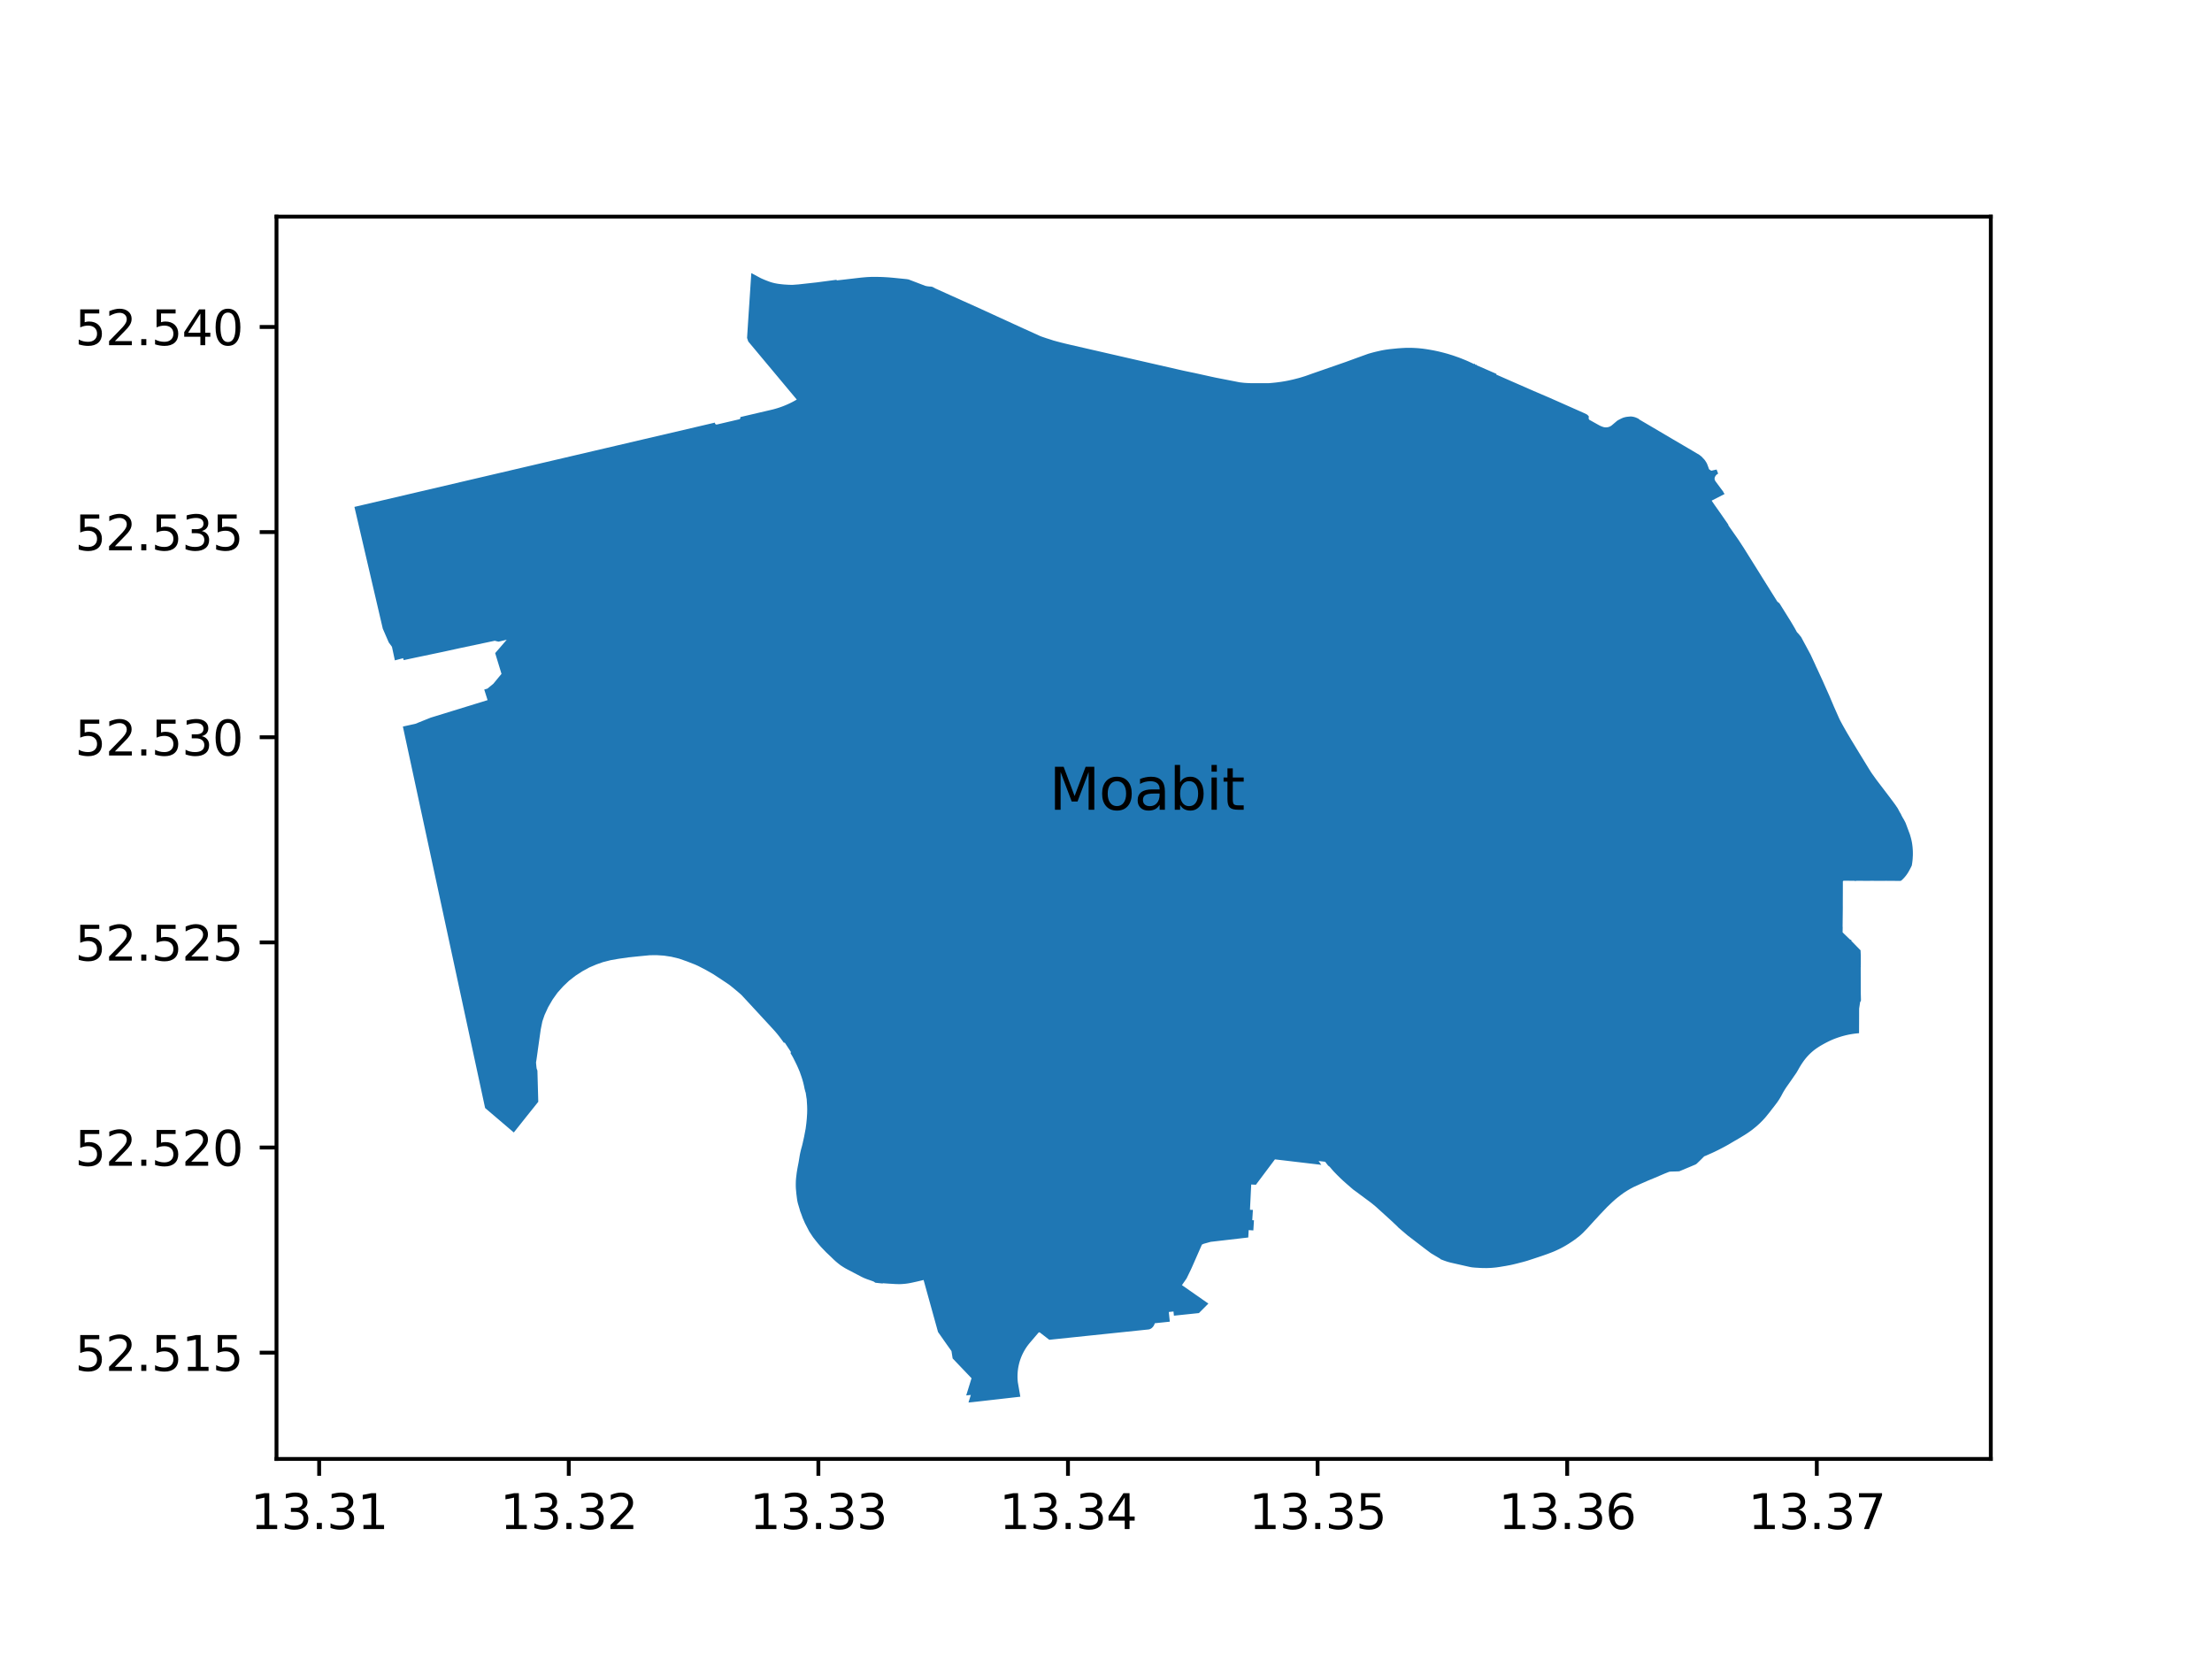 <?xml version="1.0" encoding="utf-8" standalone="no"?>
<!DOCTYPE svg PUBLIC "-//W3C//DTD SVG 1.1//EN"
  "http://www.w3.org/Graphics/SVG/1.1/DTD/svg11.dtd">
<svg xmlns:xlink="http://www.w3.org/1999/xlink" width="460.8pt" height="345.6pt" viewBox="0 0 460.8 345.6" xmlns="http://www.w3.org/2000/svg" version="1.1">
 <defs>
  <style type="text/css">*{stroke-linejoin: round; stroke-linecap: butt}</style>
 </defs>
 <g id="figure_1">
  <g id="patch_1">
   <path d="M 0 345.6 
L 460.8 345.6 
L 460.8 0 
L 0 0 
z
" style="fill: #ffffff"/>
  </g>
  <g id="axes_1">
   <g id="patch_2">
    <path d="M 57.6 303.929 
L 414.72 303.929 
L 414.72 45.127 
L 57.6 45.127 
z
" style="fill: #ffffff"/>
   </g>
   <g id="PatchCollection_1">
    <path d="M 192.401 266.641 
L 192.405 266.656 
L 192.494 266.977 
L 192.554 267.191 
L 192.586 267.307 
L 192.606 267.381 
L 192.635 267.485 
L 192.709 267.753 
L 193.016 268.863 
L 193.249 269.702 
L 193.526 270.702 
L 194.548 274.383 
L 195.183 276.674 
L 195.406 277.478 
L 195.959 278.266 
L 197.189 280.019 
L 197.432 280.36 
L 197.681 280.708 
L 198.207 281.445 
L 198.451 282.984 
L 199.331 283.906 
L 200.029 284.637 
L 200.192 284.809 
L 201.252 285.919 
L 201.563 286.246 
L 202.388 287.11 
L 201.402 290.295 
L 201.278 290.691 
L 202.24 290.592 
L 201.753 292.165 
L 203.898 291.943 
L 204.089 291.921 
L 204.576 291.866 
L 204.852 291.835 
L 206.342 291.665 
L 206.763 291.617 
L 207.395 291.546 
L 208.789 291.387 
L 209.719 291.281 
L 210.753 291.163 
L 212.556 290.959 
L 212.543 290.887 
L 212.034 287.961 
L 212.011 287.738 
L 211.992 287.514 
L 211.979 287.29 
L 211.969 287.065 
L 211.965 286.841 
L 211.966 286.616 
L 211.971 286.391 
L 211.98 286.167 
L 211.994 285.943 
L 212.012 285.72 
L 212.035 285.497 
L 212.062 285.275 
L 212.088 285.091 
L 212.118 284.907 
L 212.151 284.725 
L 212.187 284.542 
L 212.198 284.493 
L 212.208 284.443 
L 212.219 284.393 
L 212.228 284.355 
L 212.237 284.316 
L 212.246 284.277 
L 212.257 284.229 
L 212.269 284.18 
L 212.281 284.131 
L 212.3 284.055 
L 212.319 283.979 
L 212.339 283.904 
L 212.377 283.769 
L 212.416 283.634 
L 212.457 283.5 
L 212.527 283.282 
L 212.603 283.066 
L 212.682 282.852 
L 212.767 282.639 
L 212.855 282.428 
L 212.952 282.213 
L 213.053 282.001 
L 213.159 281.79 
L 213.269 281.582 
L 213.301 281.523 
L 213.333 281.463 
L 213.366 281.404 
L 213.389 281.365 
L 213.412 281.326 
L 213.435 281.287 
L 213.504 281.17 
L 213.573 281.054 
L 213.645 280.939 
L 213.783 280.727 
L 213.926 280.518 
L 214.075 280.312 
L 214.227 280.11 
L 214.385 279.912 
L 214.547 279.718 
L 214.837 279.378 
L 215.179 278.977 
L 216.328 277.631 
L 216.352 277.606 
L 216.38 277.585 
L 216.411 277.569 
L 216.444 277.558 
L 216.478 277.552 
L 216.513 277.551 
L 216.548 277.555 
L 216.581 277.564 
L 216.613 277.579 
L 216.642 277.598 
L 217.988 278.64 
L 218.443 278.991 
L 218.587 279.103 
L 219.797 278.976 
L 220.266 278.928 
L 230.043 277.909 
L 230.484 277.863 
L 232.781 277.624 
L 234.049 277.492 
L 238.39 277.04 
L 238.618 277.016 
L 239.048 276.971 
L 239.209 276.955 
L 239.296 276.943 
L 239.381 276.926 
L 239.465 276.903 
L 239.547 276.875 
L 239.627 276.842 
L 239.704 276.804 
L 239.779 276.761 
L 239.85 276.714 
L 239.919 276.662 
L 239.999 276.593 
L 240.074 276.521 
L 240.146 276.444 
L 240.213 276.363 
L 240.275 276.278 
L 240.332 276.19 
L 240.369 276.125 
L 240.404 276.058 
L 240.437 275.99 
L 240.445 275.97 
L 240.454 275.95 
L 240.462 275.93 
L 240.574 275.654 
L 241.248 275.584 
L 241.679 275.539 
L 241.722 275.535 
L 242.711 275.432 
L 243.43 275.357 
L 243.692 275.329 
L 243.539 273.851 
L 243.508 273.553 
L 243.483 273.313 
L 244.174 273.241 
L 244.458 273.211 
L 244.548 274.082 
L 245.271 274.006 
L 248.843 273.634 
L 249.754 273.539 
L 250.196 273.096 
L 251.312 271.978 
L 251.727 271.561 
L 251.123 271.139 
L 250.653 270.811 
L 250.339 270.591 
L 246.505 267.913 
L 246.221 267.714 
L 246.511 267.298 
L 246.572 267.21 
L 246.966 266.643 
L 247.093 266.461 
L 247.185 266.328 
L 247.41 265.869 
L 248.036 264.58 
L 248.282 264.045 
L 250.38 259.272 
L 250.763 259.1 
L 252.197 258.7 
L 253.142 258.59 
L 253.218 258.581 
L 255.094 258.364 
L 259.898 257.806 
L 260.036 257.79 
L 260.122 256.255 
L 261.096 256.318 
L 261.222 254.209 
L 260.87 254.188 
L 260.885 253.939 
L 260.961 252.701 
L 261 252.05 
L 260.394 252.014 
L 260.521 249.41 
L 260.581 248.171 
L 260.587 248.048 
L 260.612 247.527 
L 260.65 246.752 
L 261.629 246.805 
L 262.651 245.441 
L 264.841 242.519 
L 265.592 241.517 
L 265.919 241.556 
L 267.483 241.741 
L 274.207 242.536 
L 275.251 242.659 
L 274.686 241.855 
L 276.048 242.016 
L 276.673 242.819 
L 276.981 243.05 
L 277.15 243.242 
L 277.548 243.71 
L 277.851 244.049 
L 278.49 244.71 
L 279.141 245.356 
L 279.811 245.986 
L 280.499 246.597 
L 281.891 247.802 
L 282.756 248.428 
L 283.493 248.984 
L 285.465 250.441 
L 285.913 250.794 
L 286.66 251.416 
L 287.231 251.937 
L 289.614 254.096 
L 290.957 255.356 
L 291.388 255.796 
L 293.283 257.409 
L 294.426 258.278 
L 295.288 258.942 
L 295.381 259.009 
L 296.743 260.058 
L 296.93 260.195 
L 298.072 261.057 
L 298.126 261.09 
L 299.043 261.638 
L 299.964 262.186 
L 300.045 262.23 
L 300.035 262.288 
L 300.035 262.292 
L 300.41 262.444 
L 300.785 262.586 
L 301.214 262.737 
L 301.642 262.877 
L 301.932 262.955 
L 302.225 263.033 
L 302.517 263.099 
L 303.935 263.42 
L 304.016 263.438 
L 305.179 263.703 
L 306.061 263.902 
L 306.284 263.947 
L 306.503 263.988 
L 306.723 264.018 
L 306.949 264.039 
L 307.249 264.067 
L 307.552 264.087 
L 307.851 264.103 
L 308.308 264.131 
L 308.76 264.152 
L 309.059 264.156 
L 309.358 264.161 
L 309.661 264.162 
L 309.964 264.155 
L 310.262 264.14 
L 310.565 264.13 
L 310.867 264.107 
L 311.169 264.081 
L 311.471 264.051 
L 311.773 264.018 
L 312.071 263.972 
L 312.373 263.931 
L 312.827 263.855 
L 313.277 263.78 
L 313.77 263.699 
L 313.85 263.682 
L 314.266 263.603 
L 314.617 263.538 
L 314.704 263.52 
L 315.139 263.426 
L 315.486 263.341 
L 315.821 263.261 
L 316.259 263.151 
L 316.69 263.037 
L 317.147 262.923 
L 317.6 262.797 
L 317.886 262.718 
L 318.175 262.634 
L 318.46 262.539 
L 319.316 262.262 
L 320.252 261.949 
L 321.096 261.669 
L 321.526 261.521 
L 321.952 261.372 
L 322.377 261.221 
L 322.757 261.077 
L 323.076 260.955 
L 323.399 260.832 
L 323.718 260.702 
L 324.029 260.564 
L 324.344 260.423 
L 324.655 260.273 
L 324.962 260.128 
L 325.269 259.967 
L 325.572 259.807 
L 325.871 259.639 
L 326.166 259.471 
L 326.461 259.291 
L 326.755 259.115 
L 327.042 258.924 
L 327.212 258.817 
L 327.801 258.423 
L 328.378 257.999 
L 329.086 257.444 
L 329.735 256.853 
L 330.724 255.832 
L 332.107 254.306 
L 332.642 253.736 
L 333.154 253.168 
L 334.816 251.424 
L 335.881 250.408 
L 336.252 250.078 
L 336.448 249.896 
L 336.785 249.619 
L 337.043 249.406 
L 337.649 248.939 
L 338.267 248.486 
L 339 248.016 
L 339.688 247.613 
L 340.366 247.255 
L 341.068 246.94 
L 341.762 246.62 
L 342.464 246.316 
L 343.166 246.004 
L 343.872 245.704 
L 344.696 245.37 
L 346.768 244.482 
L 347.668 244.125 
L 347.833 244.084 
L 348.012 244.061 
L 349.176 244.031 
L 349.57 244.018 
L 349.643 244.021 
L 349.72 244.011 
L 349.796 243.998 
L 349.869 243.981 
L 349.941 243.956 
L 350.009 243.928 
L 353.092 242.636 
L 353.183 242.595 
L 353.251 242.563 
L 353.311 242.523 
L 353.372 242.483 
L 353.428 242.44 
L 353.481 242.393 
L 353.537 242.341 
L 354.152 241.751 
L 354.31 241.598 
L 355.018 240.886 
L 355.386 240.743 
L 355.732 240.589 
L 356.354 240.314 
L 356.642 240.184 
L 356.934 240.051 
L 357.219 239.918 
L 357.503 239.777 
L 357.787 239.64 
L 358.071 239.499 
L 358.291 239.386 
L 358.503 239.274 
L 358.723 239.161 
L 358.935 239.049 
L 359.302 238.852 
L 359.666 238.656 
L 360.43 238.22 
L 360.698 238.056 
L 360.967 237.9 
L 361.235 237.74 
L 361.504 237.584 
L 361.75 237.448 
L 361.992 237.304 
L 362.234 237.16 
L 362.476 237.017 
L 362.691 236.889 
L 362.907 236.757 
L 363.122 236.625 
L 363.334 236.498 
L 363.538 236.37 
L 363.742 236.239 
L 363.942 236.107 
L 364.142 235.976 
L 364.75 235.547 
L 365.111 235.274 
L 365.473 234.981 
L 365.808 234.709 
L 366.135 234.425 
L 366.6 233.999 
L 367.121 233.48 
L 367.521 233.048 
L 367.69 232.864 
L 367.85 232.672 
L 368.011 232.48 
L 368.163 232.288 
L 368.689 231.643 
L 369.166 231.013 
L 369.534 230.548 
L 369.613 230.446 
L 370.022 229.906 
L 370.245 229.609 
L 370.449 229.305 
L 370.653 228.997 
L 370.845 228.681 
L 371.033 228.362 
L 371.206 228.035 
L 371.379 227.709 
L 371.559 227.389 
L 371.752 227.074 
L 371.948 226.762 
L 372.152 226.454 
L 372.363 226.153 
L 372.998 225.256 
L 373.6 224.385 
L 374.232 223.469 
L 374.293 223.366 
L 374.61 222.824 
L 374.812 222.464 
L 374.991 222.159 
L 375.176 221.858 
L 375.368 221.562 
L 375.566 221.27 
L 375.771 220.982 
L 375.983 220.7 
L 376.154 220.487 
L 376.33 220.278 
L 376.51 220.073 
L 376.696 219.873 
L 376.886 219.677 
L 377.126 219.442 
L 377.206 219.367 
L 377.392 219.197 
L 377.582 219.031 
L 377.776 218.869 
L 377.973 218.712 
L 378.241 218.515 
L 378.513 218.324 
L 378.811 218.126 
L 379.071 217.961 
L 379.355 217.789 
L 379.773 217.551 
L 380.152 217.344 
L 380.469 217.177 
L 380.788 217.015 
L 381.11 216.859 
L 381.435 216.709 
L 381.762 216.563 
L 382.061 216.443 
L 382.313 216.345 
L 382.414 216.308 
L 382.516 216.27 
L 382.861 216.149 
L 383.243 216.023 
L 383.557 215.925 
L 383.907 215.822 
L 384.479 215.672 
L 384.731 215.615 
L 385.02 215.553 
L 385.238 215.508 
L 385.575 215.446 
L 385.913 215.391 
L 386.252 215.342 
L 386.592 215.3 
L 386.932 215.264 
L 387.274 215.236 
L 387.294 210.094 
L 387.502 208.738 
L 387.502 208.731 
L 387.663 208.513 
L 387.671 208.229 
L 387.633 206.788 
L 387.625 203.635 
L 387.619 201.531 
L 387.646 201.41 
L 387.628 201.207 
L 387.642 200.795 
L 387.639 199.034 
L 387.587 198.043 
L 387.621 198.001 
L 387.231 197.606 
L 386.926 197.292 
L 386.004 196.343 
L 385.675 196.007 
L 385.677 195.862 
L 385.574 195.759 
L 385.429 195.757 
L 383.848 194.231 
L 383.868 193.082 
L 383.847 193.074 
L 383.848 192.986 
L 383.891 189.061 
L 383.891 188.854 
L 383.886 188.564 
L 383.896 186.151 
L 383.897 185.995 
L 383.901 183.604 
L 384.03 183.47 
L 386.398 183.486 
L 386.439 183.542 
L 386.572 183.542 
L 386.606 183.482 
L 386.827 183.483 
L 388.341 183.492 
L 389.043 183.499 
L 390.02 183.483 
L 390.166 183.487 
L 390.658 183.497 
L 391.37 183.493 
L 392.136 183.497 
L 392.91 183.49 
L 393.095 183.491 
L 395.869 183.511 
L 395.924 183.49 
L 396.052 183.456 
L 396.23 183.296 
L 396.403 183.132 
L 396.57 182.961 
L 396.732 182.785 
L 396.887 182.603 
L 397.037 182.417 
L 397.18 182.225 
L 397.317 182.029 
L 397.447 181.829 
L 397.571 181.624 
L 397.718 181.366 
L 397.86 181.105 
L 397.998 180.841 
L 398.131 180.575 
L 398.259 180.307 
L 398.319 179.956 
L 398.369 179.604 
L 398.411 179.251 
L 398.444 178.897 
L 398.482 178.186 
L 398.487 177.83 
L 398.483 177.475 
L 398.471 177.119 
L 398.423 176.46 
L 398.348 175.854 
L 398.299 175.553 
L 398.242 175.253 
L 398.178 174.954 
L 398.105 174.658 
L 398.025 174.363 
L 397.865 173.812 
L 397.414 172.61 
L 397.06 171.665 
L 397.036 171.587 
L 397.01 171.531 
L 396.969 171.425 
L 396.81 171.108 
L 396.716 170.934 
L 396.635 170.782 
L 396.566 170.658 
L 396.52 170.583 
L 396.339 170.277 
L 396.112 169.852 
L 395.975 169.54 
L 395.766 169.216 
L 395.33 168.39 
L 394.769 167.568 
L 394.312 166.949 
L 393.506 165.875 
L 390.915 162.473 
L 390.179 161.443 
L 390.034 161.246 
L 389.888 161.033 
L 389.674 160.71 
L 389.441 160.339 
L 387.158 156.611 
L 385.529 153.932 
L 385.127 153.25 
L 384.91 152.889 
L 384.751 152.616 
L 384.707 152.54 
L 384.568 152.301 
L 384.274 151.787 
L 384.254 151.751 
L 383.965 151.237 
L 383.75 150.849 
L 383.533 150.446 
L 383.344 150.093 
L 383.148 149.694 
L 382.038 147.189 
L 381.285 145.412 
L 381.101 144.976 
L 379.65 141.717 
L 378.461 139.139 
L 378.256 138.721 
L 378.205 138.584 
L 377.179 136.363 
L 375.199 132.691 
L 374.658 132.03 
L 374.344 131.698 
L 374.211 131.471 
L 373.957 130.997 
L 373.564 130.319 
L 373.192 129.692 
L 372.917 129.238 
L 372.499 128.57 
L 370.695 125.68 
L 370.254 125.329 
L 369.074 123.449 
L 367.19 120.437 
L 366.237 118.904 
L 363.183 114.026 
L 362.207 112.532 
L 360.035 109.418 
L 360.056 109.31 
L 358.372 106.877 
L 357.117 105.101 
L 356.569 104.295 
L 359.268 102.907 
L 358.997 102.521 
L 359.035 102.502 
L 358.942 102.378 
L 357.5 100.438 
L 357.332 100.193 
L 357.287 100.121 
L 357.25 100.045 
L 357.221 99.966 
L 357.199 99.884 
L 357.185 99.801 
L 357.179 99.716 
L 357.182 99.632 
L 357.193 99.548 
L 357.219 99.459 
L 357.251 99.373 
L 357.289 99.288 
L 357.332 99.207 
L 357.382 99.129 
L 357.438 99.052 
L 357.5 98.98 
L 357.567 98.913 
L 357.639 98.85 
L 357.715 98.793 
L 357.795 98.741 
L 357.907 98.703 
L 357.869 98.512 
L 357.65 97.953 
L 357.598 97.81 
L 356.804 97.989 
L 356.534 98.049 
L 356.51 98.053 
L 356.503 98.052 
L 356.486 98.051 
L 356.462 98.044 
L 356.441 98.032 
L 356.075 97.786 
L 356.055 97.77 
L 356.037 97.751 
L 356.023 97.73 
L 356.013 97.706 
L 355.935 97.491 
L 355.869 97.305 
L 355.792 97.096 
L 355.714 96.887 
L 355.632 96.68 
L 355.594 96.589 
L 355.553 96.505 
L 355.509 96.423 
L 355.462 96.344 
L 355.405 96.252 
L 355.249 96.004 
L 355.2 95.929 
L 355.148 95.858 
L 355.093 95.788 
L 355.034 95.722 
L 354.648 95.31 
L 354.46 95.115 
L 354.031 94.771 
L 352.687 93.973 
L 351.673 93.373 
L 348.595 91.57 
L 343.98 88.848 
L 341.884 87.617 
L 341.805 87.571 
L 341.416 87.343 
L 341.448 87.29 
L 341.039 87.094 
L 340.903 87.032 
L 340.765 86.976 
L 340.624 86.927 
L 340.481 86.883 
L 340.336 86.846 
L 340.19 86.815 
L 340.042 86.79 
L 339.934 86.776 
L 339.825 86.767 
L 339.717 86.763 
L 339.607 86.764 
L 338.961 86.825 
L 338.778 86.853 
L 338.596 86.888 
L 338.416 86.932 
L 338.239 86.984 
L 338.063 87.043 
L 337.851 87.139 
L 337.642 87.238 
L 337.434 87.342 
L 337.228 87.45 
L 337.024 87.561 
L 336.884 87.653 
L 335.808 88.566 
L 335.699 88.652 
L 335.584 88.73 
L 335.465 88.799 
L 335.34 88.861 
L 335.212 88.913 
L 335.08 88.955 
L 334.946 88.989 
L 334.809 89.012 
L 334.672 89.026 
L 334.533 89.031 
L 334.395 89.025 
L 334.257 89.01 
L 334.121 88.984 
L 334.065 88.971 
L 333.953 88.939 
L 333.771 88.877 
L 333.591 88.808 
L 333.414 88.731 
L 333.24 88.648 
L 333.07 88.557 
L 332.917 88.473 
L 332.133 88.034 
L 331.291 87.562 
L 331.07 87.44 
L 331.048 87.412 
L 331.028 87.382 
L 331.012 87.351 
L 330.996 87.317 
L 330.98 87.283 
L 330.971 87.248 
L 330.963 87.214 
L 330.954 87.18 
L 330.949 87.141 
L 330.945 87.107 
L 330.948 87.068 
L 330.951 87.034 
L 330.954 86.995 
L 330.961 86.96 
L 330.968 86.926 
L 330.971 86.891 
L 330.974 86.856 
L 330.973 86.822 
L 330.968 86.787 
L 330.96 86.753 
L 330.951 86.719 
L 330.939 86.688 
L 330.931 86.654 
L 330.915 86.62 
L 330.869 86.636 
L 330.837 86.564 
L 330.563 86.328 
L 330.02 86.064 
L 323.956 83.374 
L 323.638 83.235 
L 322.868 82.891 
L 319.445 81.425 
L 318.667 81.085 
L 316.382 80.084 
L 315.542 79.716 
L 314.698 79.347 
L 312.154 78.229 
L 311.693 78.028 
L 311.755 77.892 
L 307.566 76.067 
L 307.615 76.031 
L 307.571 75.948 
L 307.418 75.997 
L 307.201 75.902 
L 307.285 75.862 
L 307.229 75.759 
L 307.047 75.833 
L 307 75.811 
L 306.647 75.638 
L 306.295 75.477 
L 305.942 75.312 
L 305.586 75.155 
L 305.23 75.006 
L 304.866 74.857 
L 304.506 74.711 
L 304.142 74.57 
L 303.779 74.432 
L 303.408 74.306 
L 303.041 74.176 
L 302.674 74.05 
L 302.299 73.932 
L 301.929 73.817 
L 301.558 73.703 
L 301.18 73.6 
L 300.806 73.497 
L 300.428 73.402 
L 300.05 73.307 
L 299.672 73.215 
L 299.291 73.132 
L 298.909 73.052 
L 298.528 72.973 
L 298.147 72.908 
L 297.762 72.84 
L 297.377 72.776 
L 296.992 72.716 
L 296.604 72.663 
L 296.266 72.617 
L 295.924 72.583 
L 295.578 72.548 
L 295.236 72.521 
L 294.89 72.499 
L 294.549 72.483 
L 294.203 72.468 
L 293.862 72.461 
L 293.517 72.457 
L 293.172 72.461 
L 292.827 72.465 
L 292.482 72.484 
L 292.138 72.5 
L 291.797 72.523 
L 291.2 72.564 
L 290.171 72.668 
L 289.727 72.713 
L 289.402 72.747 
L 289.074 72.793 
L 288.749 72.835 
L 288.42 72.889 
L 288.096 72.946 
L 287.775 73.007 
L 287.092 73.161 
L 286.905 73.204 
L 286.718 73.246 
L 286.227 73.365 
L 285.922 73.449 
L 285.617 73.529 
L 285.308 73.617 
L 285.004 73.708 
L 282.593 74.578 
L 280.373 75.39 
L 273.332 77.837 
L 272.324 78.198 
L 272.241 78.227 
L 271.906 78.343 
L 271.567 78.45 
L 271.232 78.554 
L 270.89 78.658 
L 270.551 78.754 
L 270.204 78.843 
L 269.868 78.931 
L 269.529 79.016 
L 269.186 79.097 
L 268.846 79.173 
L 268.499 79.251 
L 268.16 79.32 
L 267.816 79.385 
L 267.472 79.443 
L 267.075 79.51 
L 266.682 79.569 
L 266.284 79.62 
L 265.891 79.672 
L 265.493 79.715 
L 265.095 79.755 
L 264.697 79.791 
L 264.299 79.82 
L 260.64 79.823 
L 259.944 79.8 
L 259.598 79.778 
L 259.249 79.755 
L 258.903 79.721 
L 258.561 79.682 
L 258.215 79.64 
L 257.24 79.447 
L 257.156 79.43 
L 253.274 78.674 
L 252.338 78.473 
L 252.245 78.452 
L 248.843 77.7 
L 247.768 77.479 
L 246.696 77.254 
L 246.693 77.254 
L 245.903 77.076 
L 245.668 77.024 
L 235.193 74.629 
L 222.787 71.783 
L 222.455 71.703 
L 222.124 71.626 
L 221.796 71.549 
L 221.469 71.464 
L 221.141 71.387 
L 220.813 71.299 
L 220.489 71.214 
L 220.161 71.129 
L 219.837 71.037 
L 219.509 70.952 
L 218.814 70.722 
L 217.96 70.454 
L 217.868 70.421 
L 217.06 70.148 
L 216.669 69.999 
L 213.361 68.496 
L 213.28 68.464 
L 204.468 64.425 
L 204.387 64.385 
L 195.399 60.335 
L 194.83 60.083 
L 194.336 59.803 
L 194.255 59.774 
L 194.174 59.749 
L 194.093 59.728 
L 194.008 59.711 
L 193.928 59.701 
L 193.843 59.699 
L 193.567 59.682 
L 193.294 59.65 
L 193.025 59.606 
L 192.754 59.544 
L 192.751 59.544 
L 189.272 58.214 
L 188.939 58.16 
L 188.835 58.143 
L 188.746 58.134 
L 186.16 57.875 
L 185.803 57.841 
L 185.446 57.811 
L 185.085 57.781 
L 184.724 57.758 
L 184.363 57.736 
L 184.002 57.717 
L 183.695 57.705 
L 183.388 57.693 
L 183.081 57.689 
L 182.774 57.681 
L 182.467 57.676 
L 182.157 57.679 
L 181.808 57.676 
L 181.459 57.684 
L 181.111 57.7 
L 180.762 57.716 
L 180.414 57.739 
L 180.066 57.77 
L 179.733 57.797 
L 179.404 57.828 
L 179.075 57.866 
L 178.746 57.904 
L 175.27 58.308 
L 175.159 58.318 
L 174.341 58.414 
L 174.337 58.402 
L 174.333 58.391 
L 174.325 58.38 
L 174.317 58.372 
L 174.313 58.361 
L 174.301 58.353 
L 174.297 58.342 
L 174.289 58.334 
L 174.278 58.327 
L 174.27 58.323 
L 174.258 58.316 
L 174.247 58.312 
L 174.235 58.309 
L 174.223 58.301 
L 174.212 58.298 
L 174.196 58.294 
L 173.822 58.341 
L 170.114 58.831 
L 166.359 59.245 
L 165.115 59.339 
L 164.766 59.335 
L 164.421 59.328 
L 164.075 59.313 
L 163.726 59.29 
L 163.38 59.268 
L 163.038 59.237 
L 162.692 59.199 
L 162.346 59.157 
L 162.027 59.115 
L 161.712 59.057 
L 161.392 58.995 
L 161.076 58.918 
L 160.767 58.836 
L 160.458 58.74 
L 160.4 58.722 
L 160.311 58.686 
L 160.006 58.577 
L 159.704 58.461 
L 159.402 58.342 
L 159.104 58.218 
L 158.81 58.09 
L 158.515 57.959 
L 156.512 56.891 
L 156.512 56.891 
L 156.379 58.912 
L 156.236 61.098 
L 156.215 61.405 
L 156.2 61.634 
L 156.137 62.602 
L 156.131 62.691 
L 156.121 62.844 
L 155.92 65.842 
L 155.627 70.4 
L 155.706 70.632 
L 155.736 70.721 
L 155.876 71.137 
L 158.229 73.956 
L 158.297 74.037 
L 159.314 75.255 
L 159.41 75.37 
L 159.864 75.914 
L 160.348 76.492 
L 160.652 76.856 
L 160.981 77.249 
L 161.035 77.313 
L 161.167 77.472 
L 161.193 77.503 
L 161.697 78.106 
L 161.946 78.404 
L 162.137 78.633 
L 162.69 79.296 
L 162.734 79.348 
L 162.822 79.453 
L 162.839 79.474 
L 163.175 79.876 
L 164.683 81.683 
L 165.018 82.082 
L 165.324 82.45 
L 165.473 82.628 
L 165.981 83.236 
L 165.724 83.386 
L 165.465 83.531 
L 165.204 83.672 
L 164.94 83.809 
L 164.674 83.942 
L 164.406 84.07 
L 164.137 84.195 
L 163.865 84.315 
L 163.592 84.431 
L 163.316 84.542 
L 163.04 84.65 
L 162.762 84.753 
L 162.483 84.851 
L 162.202 84.945 
L 161.919 85.035 
L 161.635 85.12 
L 161.349 85.201 
L 161.063 85.278 
L 160.775 85.349 
L 160.486 85.417 
L 159.556 85.634 
L 154.207 86.886 
L 154.224 86.961 
L 154.232 87.011 
L 154.232 87.062 
L 154.224 87.112 
L 154.208 87.161 
L 154.184 87.206 
L 154.154 87.247 
L 154.118 87.283 
L 154.076 87.312 
L 154.03 87.334 
L 153.982 87.349 
L 153.263 87.517 
L 152.931 87.595 
L 151.682 87.887 
L 150.389 88.189 
L 150.059 88.266 
L 149.448 88.409 
L 149.341 88.434 
L 149.29 88.441 
L 149.239 88.439 
L 149.188 88.43 
L 149.139 88.413 
L 149.094 88.389 
L 149.052 88.359 
L 149.016 88.322 
L 148.986 88.28 
L 148.962 88.234 
L 148.946 88.185 
L 148.932 88.125 
L 148.912 88.04 
L 148.818 88.062 
L 128.461 92.821 
L 119.205 94.985 
L 112.67 96.513 
L 73.833 105.597 
L 74.85 109.966 
L 75.858 114.296 
L 76.655 117.717 
L 78.398 125.198 
L 79.741 130.961 
L 80.987 133.833 
L 81.65 134.737 
L 81.704 134.988 
L 81.713 135.028 
L 81.766 135.277 
L 81.828 135.562 
L 81.925 136.016 
L 81.99 136.316 
L 82.084 136.752 
L 82.149 137.052 
L 82.207 137.323 
L 82.251 137.527 
L 82.242 137.568 
L 82.495 137.502 
L 83.749 137.175 
L 83.988 137.113 
L 84.062 137.446 
L 84.141 137.505 
L 85.788 137.155 
L 86.496 137.004 
L 87.292 136.836 
L 92.212 135.806 
L 95.849 135.009 
L 103.057 133.483 
L 103.853 133.671 
L 105.56 133.27 
L 103.153 136.058 
L 104.471 140.379 
L 103.95 141.01 
L 103.639 141.387 
L 103.383 141.696 
L 102.759 142.453 
L 102.593 142.588 
L 102.287 142.838 
L 101.538 143.448 
L 100.877 143.647 
L 100.962 143.917 
L 101.165 144.56 
L 101.488 145.585 
L 101.572 145.85 
L 99.205 146.579 
L 97.468 147.114 
L 97.012 147.254 
L 94.456 148.041 
L 94.137 148.139 
L 90.722 149.191 
L 89.998 149.413 
L 89.731 149.495 
L 88.092 150.152 
L 87.14 150.534 
L 86.498 150.79 
L 85.572 150.993 
L 84.908 151.139 
L 83.927 151.353 
L 83.997 151.676 
L 84.209 152.66 
L 84.393 153.517 
L 84.527 154.136 
L 84.574 154.354 
L 87.78 169.226 
L 91.018 184.242 
L 91.907 188.369 
L 92.059 189.073 
L 92.068 189.114 
L 92.199 189.72 
L 92.305 190.212 
L 92.314 190.252 
L 92.469 190.974 
L 94.202 199.014 
L 94.255 199.258 
L 97.016 212.066 
L 100.878 229.984 
L 101.058 230.819 
L 101.117 230.869 
L 101.332 231.053 
L 101.533 231.224 
L 101.667 231.338 
L 107.036 235.917 
L 107.273 235.619 
L 107.323 235.556 
L 109.602 232.685 
L 109.7 232.562 
L 111.985 229.707 
L 112.133 229.522 
L 112.024 225.614 
L 111.981 224.065 
L 111.954 223.088 
L 111.929 222.955 
L 111.788 222.586 
L 111.746 222.223 
L 111.733 222.117 
L 111.686 221.606 
L 111.661 221.338 
L 111.758 220.76 
L 112.01 218.974 
L 112.015 218.908 
L 112.369 216.407 
L 112.646 214.449 
L 112.671 214.325 
L 112.73 214.036 
L 112.985 212.773 
L 113.442 211.447 
L 114.18 209.835 
L 115.104 208.243 
L 115.532 207.643 
L 115.859 207.184 
L 116.146 206.781 
L 117.329 205.464 
L 117.739 205.072 
L 118.54 204.308 
L 119.862 203.281 
L 121.263 202.364 
L 122.746 201.55 
L 123.779 201.109 
L 123.822 201.091 
L 124.254 200.906 
L 125.616 200.427 
L 127.212 200.021 
L 128.838 199.736 
L 130.945 199.435 
L 133.119 199.209 
L 135.395 198.989 
L 136.794 198.978 
L 138.303 199.074 
L 139.849 199.308 
L 141.444 199.691 
L 143.111 200.276 
L 144.796 200.935 
L 145.464 201.237 
L 145.987 201.506 
L 147.097 202.087 
L 148.636 202.967 
L 150.655 204.298 
L 151.873 205.115 
L 152.244 205.403 
L 153.03 206.046 
L 154.037 206.893 
L 154.389 207.209 
L 154.467 207.28 
L 155.809 208.724 
L 157.147 210.172 
L 158.484 211.621 
L 159.033 212.216 
L 159.858 213.108 
L 161.042 214.392 
L 161.302 214.679 
L 161.557 214.97 
L 161.807 215.265 
L 162.052 215.564 
L 162.292 215.868 
L 162.527 216.175 
L 162.591 216.26 
L 162.654 216.345 
L 162.717 216.43 
L 162.995 216.81 
L 163.31 217.244 
L 163.334 217.227 
L 163.363 217.212 
L 163.395 217.204 
L 163.428 217.204 
L 163.46 217.211 
L 163.489 217.225 
L 163.514 217.246 
L 163.62 217.407 
L 163.805 217.688 
L 164.139 218.196 
L 164.438 218.651 
L 164.647 218.968 
L 164.752 219.128 
L 164.761 219.161 
L 164.762 219.195 
L 164.755 219.228 
L 164.74 219.258 
L 164.719 219.285 
L 164.692 219.305 
L 164.67 219.318 
L 164.687 219.395 
L 165.175 220.239 
L 165.613 221.103 
L 165.901 221.694 
L 165.962 221.819 
L 166.229 222.408 
L 166.296 222.56 
L 166.609 223.299 
L 166.764 223.752 
L 166.992 224.4 
L 167.155 224.916 
L 167.323 225.517 
L 167.476 226.156 
L 167.48 226.172 
L 167.602 226.778 
L 167.756 227.37 
L 167.85 227.663 
L 167.992 228.641 
L 168.052 228.979 
L 168.137 230.373 
L 168.157 231.154 
L 168.139 231.955 
L 168.072 233.018 
L 167.98 233.959 
L 167.833 235.102 
L 167.507 236.819 
L 167.326 237.632 
L 167.268 237.897 
L 167.206 238.177 
L 167.062 238.764 
L 166.864 239.472 
L 166.71 240.135 
L 166.649 240.418 
L 166.577 240.829 
L 166.365 242.116 
L 166.234 242.788 
L 166.198 242.972 
L 166.186 243.03 
L 166.11 243.451 
L 166.004 244.082 
L 165.971 244.291 
L 165.911 244.795 
L 165.837 245.418 
L 165.79 246.01 
L 165.774 246.689 
L 165.781 247.275 
L 165.803 247.687 
L 165.83 247.944 
L 165.839 248.052 
L 165.886 248.59 
L 166.012 249.616 
L 166.096 250.177 
L 166.186 250.572 
L 166.288 250.956 
L 166.321 251.046 
L 166.575 251.9 
L 166.661 252.223 
L 166.713 252.379 
L 166.948 252.986 
L 167.19 253.663 
L 167.212 253.73 
L 167.701 254.842 
L 168.581 256.539 
L 169.376 257.742 
L 169.858 258.359 
L 170.398 259.033 
L 170.992 259.72 
L 171.142 259.88 
L 172.091 260.87 
L 172.348 261.112 
L 172.601 261.35 
L 172.853 261.588 
L 173.249 261.969 
L 173.524 262.239 
L 173.633 262.346 
L 174.078 262.754 
L 174.265 262.913 
L 174.591 263.185 
L 174.855 263.389 
L 174.988 263.488 
L 175.105 263.585 
L 175.161 263.62 
L 175.589 263.899 
L 176.013 264.161 
L 176.518 264.439 
L 177.716 265.064 
L 178.472 265.46 
L 179.547 266.022 
L 180.066 266.262 
L 180.585 266.467 
L 181.56 266.809 
L 181.996 266.971 
L 182.356 267.218 
L 183.865 267.381 
L 183.879 267.36 
L 183.898 267.342 
L 183.92 267.33 
L 183.945 267.324 
L 183.968 267.322 
L 184.584 267.369 
L 185.197 267.41 
L 186.422 267.483 
L 186.61 267.491 
L 186.796 267.498 
L 186.98 267.502 
L 187.195 267.507 
L 187.408 267.507 
L 187.62 267.503 
L 187.833 267.493 
L 188.045 267.478 
L 188.344 267.455 
L 188.643 267.425 
L 188.941 267.388 
L 189.238 267.344 
L 189.534 267.292 
L 189.829 267.234 
L 190.474 267.095 
L 191.118 266.95 
L 191.76 266.799 
L 192.401 266.641 
" clip-path="url(#p856394c2a0)" style="fill: #1f77b4"/>
   </g>
   <g id="matplotlib.axis_1">
    <g id="xtick_1">
     <g id="line2d_1">
      <defs>
       <path id="m1185ea27ed" d="M 0 0 
L 0 3.5 
" style="stroke: #000000; stroke-width: 0.8"/>
      </defs>
      <g>
       <use xlink:href="#m1185ea27ed" x="66.486" y="303.929" style="stroke: #000000; stroke-width: 0.8"/>
      </g>
     </g>
     <g id="text_1">
      <!-- 13.31 -->
      <g transform="translate(52.172 318.527) scale(0.1 -0.1)">
       <defs>
        <path id="DejaVuSans-31" d="M 794 531 
L 1825 531 
L 1825 4091 
L 703 3866 
L 703 4441 
L 1819 4666 
L 2450 4666 
L 2450 531 
L 3481 531 
L 3481 0 
L 794 0 
L 794 531 
z
" transform="scale(0.016)"/>
        <path id="DejaVuSans-33" d="M 2597 2516 
Q 3050 2419 3304 2112 
Q 3559 1806 3559 1356 
Q 3559 666 3084 287 
Q 2609 -91 1734 -91 
Q 1441 -91 1130 -33 
Q 819 25 488 141 
L 488 750 
Q 750 597 1062 519 
Q 1375 441 1716 441 
Q 2309 441 2620 675 
Q 2931 909 2931 1356 
Q 2931 1769 2642 2001 
Q 2353 2234 1838 2234 
L 1294 2234 
L 1294 2753 
L 1863 2753 
Q 2328 2753 2575 2939 
Q 2822 3125 2822 3475 
Q 2822 3834 2567 4026 
Q 2313 4219 1838 4219 
Q 1578 4219 1281 4162 
Q 984 4106 628 3988 
L 628 4550 
Q 988 4650 1302 4700 
Q 1616 4750 1894 4750 
Q 2613 4750 3031 4423 
Q 3450 4097 3450 3541 
Q 3450 3153 3228 2886 
Q 3006 2619 2597 2516 
z
" transform="scale(0.016)"/>
        <path id="DejaVuSans-2e" d="M 684 794 
L 1344 794 
L 1344 0 
L 684 0 
L 684 794 
z
" transform="scale(0.016)"/>
       </defs>
       <use xlink:href="#DejaVuSans-31"/>
       <use xlink:href="#DejaVuSans-33" x="63.623"/>
       <use xlink:href="#DejaVuSans-2e" x="127.246"/>
       <use xlink:href="#DejaVuSans-33" x="159.033"/>
       <use xlink:href="#DejaVuSans-31" x="222.656"/>
      </g>
     </g>
    </g>
    <g id="xtick_2">
     <g id="line2d_2">
      <g>
       <use xlink:href="#m1185ea27ed" x="118.484" y="303.929" style="stroke: #000000; stroke-width: 0.8"/>
      </g>
     </g>
     <g id="text_2">
      <!-- 13.32 -->
      <g transform="translate(104.17 318.527) scale(0.1 -0.1)">
       <defs>
        <path id="DejaVuSans-32" d="M 1228 531 
L 3431 531 
L 3431 0 
L 469 0 
L 469 531 
Q 828 903 1448 1529 
Q 2069 2156 2228 2338 
Q 2531 2678 2651 2914 
Q 2772 3150 2772 3378 
Q 2772 3750 2511 3984 
Q 2250 4219 1831 4219 
Q 1534 4219 1204 4116 
Q 875 4013 500 3803 
L 500 4441 
Q 881 4594 1212 4672 
Q 1544 4750 1819 4750 
Q 2544 4750 2975 4387 
Q 3406 4025 3406 3419 
Q 3406 3131 3298 2873 
Q 3191 2616 2906 2266 
Q 2828 2175 2409 1742 
Q 1991 1309 1228 531 
z
" transform="scale(0.016)"/>
       </defs>
       <use xlink:href="#DejaVuSans-31"/>
       <use xlink:href="#DejaVuSans-33" x="63.623"/>
       <use xlink:href="#DejaVuSans-2e" x="127.246"/>
       <use xlink:href="#DejaVuSans-33" x="159.033"/>
       <use xlink:href="#DejaVuSans-32" x="222.656"/>
      </g>
     </g>
    </g>
    <g id="xtick_3">
     <g id="line2d_3">
      <g>
       <use xlink:href="#m1185ea27ed" x="170.482" y="303.929" style="stroke: #000000; stroke-width: 0.8"/>
      </g>
     </g>
     <g id="text_3">
      <!-- 13.33 -->
      <g transform="translate(156.168 318.527) scale(0.1 -0.1)">
       <use xlink:href="#DejaVuSans-31"/>
       <use xlink:href="#DejaVuSans-33" x="63.623"/>
       <use xlink:href="#DejaVuSans-2e" x="127.246"/>
       <use xlink:href="#DejaVuSans-33" x="159.033"/>
       <use xlink:href="#DejaVuSans-33" x="222.656"/>
      </g>
     </g>
    </g>
    <g id="xtick_4">
     <g id="line2d_4">
      <g>
       <use xlink:href="#m1185ea27ed" x="222.479" y="303.929" style="stroke: #000000; stroke-width: 0.8"/>
      </g>
     </g>
     <g id="text_4">
      <!-- 13.34 -->
      <g transform="translate(208.165 318.527) scale(0.1 -0.1)">
       <defs>
        <path id="DejaVuSans-34" d="M 2419 4116 
L 825 1625 
L 2419 1625 
L 2419 4116 
z
M 2253 4666 
L 3047 4666 
L 3047 1625 
L 3713 1625 
L 3713 1100 
L 3047 1100 
L 3047 0 
L 2419 0 
L 2419 1100 
L 313 1100 
L 313 1709 
L 2253 4666 
z
" transform="scale(0.016)"/>
       </defs>
       <use xlink:href="#DejaVuSans-31"/>
       <use xlink:href="#DejaVuSans-33" x="63.623"/>
       <use xlink:href="#DejaVuSans-2e" x="127.246"/>
       <use xlink:href="#DejaVuSans-33" x="159.033"/>
       <use xlink:href="#DejaVuSans-34" x="222.656"/>
      </g>
     </g>
    </g>
    <g id="xtick_5">
     <g id="line2d_5">
      <g>
       <use xlink:href="#m1185ea27ed" x="274.477" y="303.929" style="stroke: #000000; stroke-width: 0.8"/>
      </g>
     </g>
     <g id="text_5">
      <!-- 13.35 -->
      <g transform="translate(260.163 318.527) scale(0.1 -0.1)">
       <defs>
        <path id="DejaVuSans-35" d="M 691 4666 
L 3169 4666 
L 3169 4134 
L 1269 4134 
L 1269 2991 
Q 1406 3038 1543 3061 
Q 1681 3084 1819 3084 
Q 2600 3084 3056 2656 
Q 3513 2228 3513 1497 
Q 3513 744 3044 326 
Q 2575 -91 1722 -91 
Q 1428 -91 1123 -41 
Q 819 9 494 109 
L 494 744 
Q 775 591 1075 516 
Q 1375 441 1709 441 
Q 2250 441 2565 725 
Q 2881 1009 2881 1497 
Q 2881 1984 2565 2268 
Q 2250 2553 1709 2553 
Q 1456 2553 1204 2497 
Q 953 2441 691 2322 
L 691 4666 
z
" transform="scale(0.016)"/>
       </defs>
       <use xlink:href="#DejaVuSans-31"/>
       <use xlink:href="#DejaVuSans-33" x="63.623"/>
       <use xlink:href="#DejaVuSans-2e" x="127.246"/>
       <use xlink:href="#DejaVuSans-33" x="159.033"/>
       <use xlink:href="#DejaVuSans-35" x="222.656"/>
      </g>
     </g>
    </g>
    <g id="xtick_6">
     <g id="line2d_6">
      <g>
       <use xlink:href="#m1185ea27ed" x="326.475" y="303.929" style="stroke: #000000; stroke-width: 0.8"/>
      </g>
     </g>
     <g id="text_6">
      <!-- 13.36 -->
      <g transform="translate(312.161 318.527) scale(0.1 -0.1)">
       <defs>
        <path id="DejaVuSans-36" d="M 2113 2584 
Q 1688 2584 1439 2293 
Q 1191 2003 1191 1497 
Q 1191 994 1439 701 
Q 1688 409 2113 409 
Q 2538 409 2786 701 
Q 3034 994 3034 1497 
Q 3034 2003 2786 2293 
Q 2538 2584 2113 2584 
z
M 3366 4563 
L 3366 3988 
Q 3128 4100 2886 4159 
Q 2644 4219 2406 4219 
Q 1781 4219 1451 3797 
Q 1122 3375 1075 2522 
Q 1259 2794 1537 2939 
Q 1816 3084 2150 3084 
Q 2853 3084 3261 2657 
Q 3669 2231 3669 1497 
Q 3669 778 3244 343 
Q 2819 -91 2113 -91 
Q 1303 -91 875 529 
Q 447 1150 447 2328 
Q 447 3434 972 4092 
Q 1497 4750 2381 4750 
Q 2619 4750 2861 4703 
Q 3103 4656 3366 4563 
z
" transform="scale(0.016)"/>
       </defs>
       <use xlink:href="#DejaVuSans-31"/>
       <use xlink:href="#DejaVuSans-33" x="63.623"/>
       <use xlink:href="#DejaVuSans-2e" x="127.246"/>
       <use xlink:href="#DejaVuSans-33" x="159.033"/>
       <use xlink:href="#DejaVuSans-36" x="222.656"/>
      </g>
     </g>
    </g>
    <g id="xtick_7">
     <g id="line2d_7">
      <g>
       <use xlink:href="#m1185ea27ed" x="378.473" y="303.929" style="stroke: #000000; stroke-width: 0.8"/>
      </g>
     </g>
     <g id="text_7">
      <!-- 13.37 -->
      <g transform="translate(364.159 318.527) scale(0.1 -0.1)">
       <defs>
        <path id="DejaVuSans-37" d="M 525 4666 
L 3525 4666 
L 3525 4397 
L 1831 0 
L 1172 0 
L 2766 4134 
L 525 4134 
L 525 4666 
z
" transform="scale(0.016)"/>
       </defs>
       <use xlink:href="#DejaVuSans-31"/>
       <use xlink:href="#DejaVuSans-33" x="63.623"/>
       <use xlink:href="#DejaVuSans-2e" x="127.246"/>
       <use xlink:href="#DejaVuSans-33" x="159.033"/>
       <use xlink:href="#DejaVuSans-37" x="222.656"/>
      </g>
     </g>
    </g>
   </g>
   <g id="matplotlib.axis_2">
    <g id="ytick_1">
     <g id="line2d_8">
      <defs>
       <path id="m1709d2a877" d="M 0 0 
L -3.5 0 
" style="stroke: #000000; stroke-width: 0.8"/>
      </defs>
      <g>
       <use xlink:href="#m1709d2a877" x="57.6" y="281.786" style="stroke: #000000; stroke-width: 0.8"/>
      </g>
     </g>
     <g id="text_8">
      <!-- 52.515 -->
      <g transform="translate(15.609 285.585) scale(0.1 -0.1)">
       <use xlink:href="#DejaVuSans-35"/>
       <use xlink:href="#DejaVuSans-32" x="63.623"/>
       <use xlink:href="#DejaVuSans-2e" x="127.246"/>
       <use xlink:href="#DejaVuSans-35" x="159.033"/>
       <use xlink:href="#DejaVuSans-31" x="222.656"/>
       <use xlink:href="#DejaVuSans-35" x="286.279"/>
      </g>
     </g>
    </g>
    <g id="ytick_2">
     <g id="line2d_9">
      <g>
       <use xlink:href="#m1709d2a877" x="57.6" y="239.051" style="stroke: #000000; stroke-width: 0.8"/>
      </g>
     </g>
     <g id="text_9">
      <!-- 52.520 -->
      <g transform="translate(15.609 242.85) scale(0.1 -0.1)">
       <defs>
        <path id="DejaVuSans-30" d="M 2034 4250 
Q 1547 4250 1301 3770 
Q 1056 3291 1056 2328 
Q 1056 1369 1301 889 
Q 1547 409 2034 409 
Q 2525 409 2770 889 
Q 3016 1369 3016 2328 
Q 3016 3291 2770 3770 
Q 2525 4250 2034 4250 
z
M 2034 4750 
Q 2819 4750 3233 4129 
Q 3647 3509 3647 2328 
Q 3647 1150 3233 529 
Q 2819 -91 2034 -91 
Q 1250 -91 836 529 
Q 422 1150 422 2328 
Q 422 3509 836 4129 
Q 1250 4750 2034 4750 
z
" transform="scale(0.016)"/>
       </defs>
       <use xlink:href="#DejaVuSans-35"/>
       <use xlink:href="#DejaVuSans-32" x="63.623"/>
       <use xlink:href="#DejaVuSans-2e" x="127.246"/>
       <use xlink:href="#DejaVuSans-35" x="159.033"/>
       <use xlink:href="#DejaVuSans-32" x="222.656"/>
       <use xlink:href="#DejaVuSans-30" x="286.279"/>
      </g>
     </g>
    </g>
    <g id="ytick_3">
     <g id="line2d_10">
      <g>
       <use xlink:href="#m1709d2a877" x="57.6" y="196.317" style="stroke: #000000; stroke-width: 0.8"/>
      </g>
     </g>
     <g id="text_10">
      <!-- 52.525 -->
      <g transform="translate(15.609 200.116) scale(0.1 -0.1)">
       <use xlink:href="#DejaVuSans-35"/>
       <use xlink:href="#DejaVuSans-32" x="63.623"/>
       <use xlink:href="#DejaVuSans-2e" x="127.246"/>
       <use xlink:href="#DejaVuSans-35" x="159.033"/>
       <use xlink:href="#DejaVuSans-32" x="222.656"/>
       <use xlink:href="#DejaVuSans-35" x="286.279"/>
      </g>
     </g>
    </g>
    <g id="ytick_4">
     <g id="line2d_11">
      <g>
       <use xlink:href="#m1709d2a877" x="57.6" y="153.582" style="stroke: #000000; stroke-width: 0.8"/>
      </g>
     </g>
     <g id="text_11">
      <!-- 52.530 -->
      <g transform="translate(15.609 157.381) scale(0.1 -0.1)">
       <use xlink:href="#DejaVuSans-35"/>
       <use xlink:href="#DejaVuSans-32" x="63.623"/>
       <use xlink:href="#DejaVuSans-2e" x="127.246"/>
       <use xlink:href="#DejaVuSans-35" x="159.033"/>
       <use xlink:href="#DejaVuSans-33" x="222.656"/>
       <use xlink:href="#DejaVuSans-30" x="286.279"/>
      </g>
     </g>
    </g>
    <g id="ytick_5">
     <g id="line2d_12">
      <g>
       <use xlink:href="#m1709d2a877" x="57.6" y="110.847" style="stroke: #000000; stroke-width: 0.8"/>
      </g>
     </g>
     <g id="text_12">
      <!-- 52.535 -->
      <g transform="translate(15.609 114.646) scale(0.1 -0.1)">
       <use xlink:href="#DejaVuSans-35"/>
       <use xlink:href="#DejaVuSans-32" x="63.623"/>
       <use xlink:href="#DejaVuSans-2e" x="127.246"/>
       <use xlink:href="#DejaVuSans-35" x="159.033"/>
       <use xlink:href="#DejaVuSans-33" x="222.656"/>
       <use xlink:href="#DejaVuSans-35" x="286.279"/>
      </g>
     </g>
    </g>
    <g id="ytick_6">
     <g id="line2d_13">
      <g>
       <use xlink:href="#m1709d2a877" x="57.6" y="68.113" style="stroke: #000000; stroke-width: 0.8"/>
      </g>
     </g>
     <g id="text_13">
      <!-- 52.540 -->
      <g transform="translate(15.609 71.912) scale(0.1 -0.1)">
       <use xlink:href="#DejaVuSans-35"/>
       <use xlink:href="#DejaVuSans-32" x="63.623"/>
       <use xlink:href="#DejaVuSans-2e" x="127.246"/>
       <use xlink:href="#DejaVuSans-35" x="159.033"/>
       <use xlink:href="#DejaVuSans-34" x="222.656"/>
       <use xlink:href="#DejaVuSans-30" x="286.279"/>
      </g>
     </g>
    </g>
   </g>
   <g id="patch_3">
    <path d="M 57.6 303.929 
L 57.6 45.127 
" style="fill: none; stroke: #000000; stroke-width: 0.8; stroke-linejoin: miter; stroke-linecap: square"/>
   </g>
   <g id="patch_4">
    <path d="M 414.72 303.929 
L 414.72 45.127 
" style="fill: none; stroke: #000000; stroke-width: 0.8; stroke-linejoin: miter; stroke-linecap: square"/>
   </g>
   <g id="patch_5">
    <path d="M 57.6 303.929 
L 414.72 303.929 
" style="fill: none; stroke: #000000; stroke-width: 0.8; stroke-linejoin: miter; stroke-linecap: square"/>
   </g>
   <g id="patch_6">
    <path d="M 57.6 45.127 
L 414.72 45.127 
" style="fill: none; stroke: #000000; stroke-width: 0.8; stroke-linejoin: miter; stroke-linecap: square"/>
   </g>
   <g id="text_14">
    <!-- Moabit -->
    <g transform="translate(218.561 168.687) scale(0.12 -0.12)">
     <defs>
      <path id="DejaVuSans-4d" d="M 628 4666 
L 1569 4666 
L 2759 1491 
L 3956 4666 
L 4897 4666 
L 4897 0 
L 4281 0 
L 4281 4097 
L 3078 897 
L 2444 897 
L 1241 4097 
L 1241 0 
L 628 0 
L 628 4666 
z
" transform="scale(0.016)"/>
      <path id="DejaVuSans-6f" d="M 1959 3097 
Q 1497 3097 1228 2736 
Q 959 2375 959 1747 
Q 959 1119 1226 758 
Q 1494 397 1959 397 
Q 2419 397 2687 759 
Q 2956 1122 2956 1747 
Q 2956 2369 2687 2733 
Q 2419 3097 1959 3097 
z
M 1959 3584 
Q 2709 3584 3137 3096 
Q 3566 2609 3566 1747 
Q 3566 888 3137 398 
Q 2709 -91 1959 -91 
Q 1206 -91 779 398 
Q 353 888 353 1747 
Q 353 2609 779 3096 
Q 1206 3584 1959 3584 
z
" transform="scale(0.016)"/>
      <path id="DejaVuSans-61" d="M 2194 1759 
Q 1497 1759 1228 1600 
Q 959 1441 959 1056 
Q 959 750 1161 570 
Q 1363 391 1709 391 
Q 2188 391 2477 730 
Q 2766 1069 2766 1631 
L 2766 1759 
L 2194 1759 
z
M 3341 1997 
L 3341 0 
L 2766 0 
L 2766 531 
Q 2569 213 2275 61 
Q 1981 -91 1556 -91 
Q 1019 -91 701 211 
Q 384 513 384 1019 
Q 384 1609 779 1909 
Q 1175 2209 1959 2209 
L 2766 2209 
L 2766 2266 
Q 2766 2663 2505 2880 
Q 2244 3097 1772 3097 
Q 1472 3097 1187 3025 
Q 903 2953 641 2809 
L 641 3341 
Q 956 3463 1253 3523 
Q 1550 3584 1831 3584 
Q 2591 3584 2966 3190 
Q 3341 2797 3341 1997 
z
" transform="scale(0.016)"/>
      <path id="DejaVuSans-62" d="M 3116 1747 
Q 3116 2381 2855 2742 
Q 2594 3103 2138 3103 
Q 1681 3103 1420 2742 
Q 1159 2381 1159 1747 
Q 1159 1113 1420 752 
Q 1681 391 2138 391 
Q 2594 391 2855 752 
Q 3116 1113 3116 1747 
z
M 1159 2969 
Q 1341 3281 1617 3432 
Q 1894 3584 2278 3584 
Q 2916 3584 3314 3078 
Q 3713 2572 3713 1747 
Q 3713 922 3314 415 
Q 2916 -91 2278 -91 
Q 1894 -91 1617 61 
Q 1341 213 1159 525 
L 1159 0 
L 581 0 
L 581 4863 
L 1159 4863 
L 1159 2969 
z
" transform="scale(0.016)"/>
      <path id="DejaVuSans-69" d="M 603 3500 
L 1178 3500 
L 1178 0 
L 603 0 
L 603 3500 
z
M 603 4863 
L 1178 4863 
L 1178 4134 
L 603 4134 
L 603 4863 
z
" transform="scale(0.016)"/>
      <path id="DejaVuSans-74" d="M 1172 4494 
L 1172 3500 
L 2356 3500 
L 2356 3053 
L 1172 3053 
L 1172 1153 
Q 1172 725 1289 603 
Q 1406 481 1766 481 
L 2356 481 
L 2356 0 
L 1766 0 
Q 1100 0 847 248 
Q 594 497 594 1153 
L 594 3053 
L 172 3053 
L 172 3500 
L 594 3500 
L 594 4494 
L 1172 4494 
z
" transform="scale(0.016)"/>
     </defs>
     <use xlink:href="#DejaVuSans-4d"/>
     <use xlink:href="#DejaVuSans-6f" x="86.279"/>
     <use xlink:href="#DejaVuSans-61" x="147.461"/>
     <use xlink:href="#DejaVuSans-62" x="208.74"/>
     <use xlink:href="#DejaVuSans-69" x="272.217"/>
     <use xlink:href="#DejaVuSans-74" x="300"/>
    </g>
   </g>
  </g>
 </g>
 <defs>
  <clipPath id="p856394c2a0">
   <rect x="57.6" y="45.127" width="357.12" height="258.802"/>
  </clipPath>
 </defs>
</svg>

